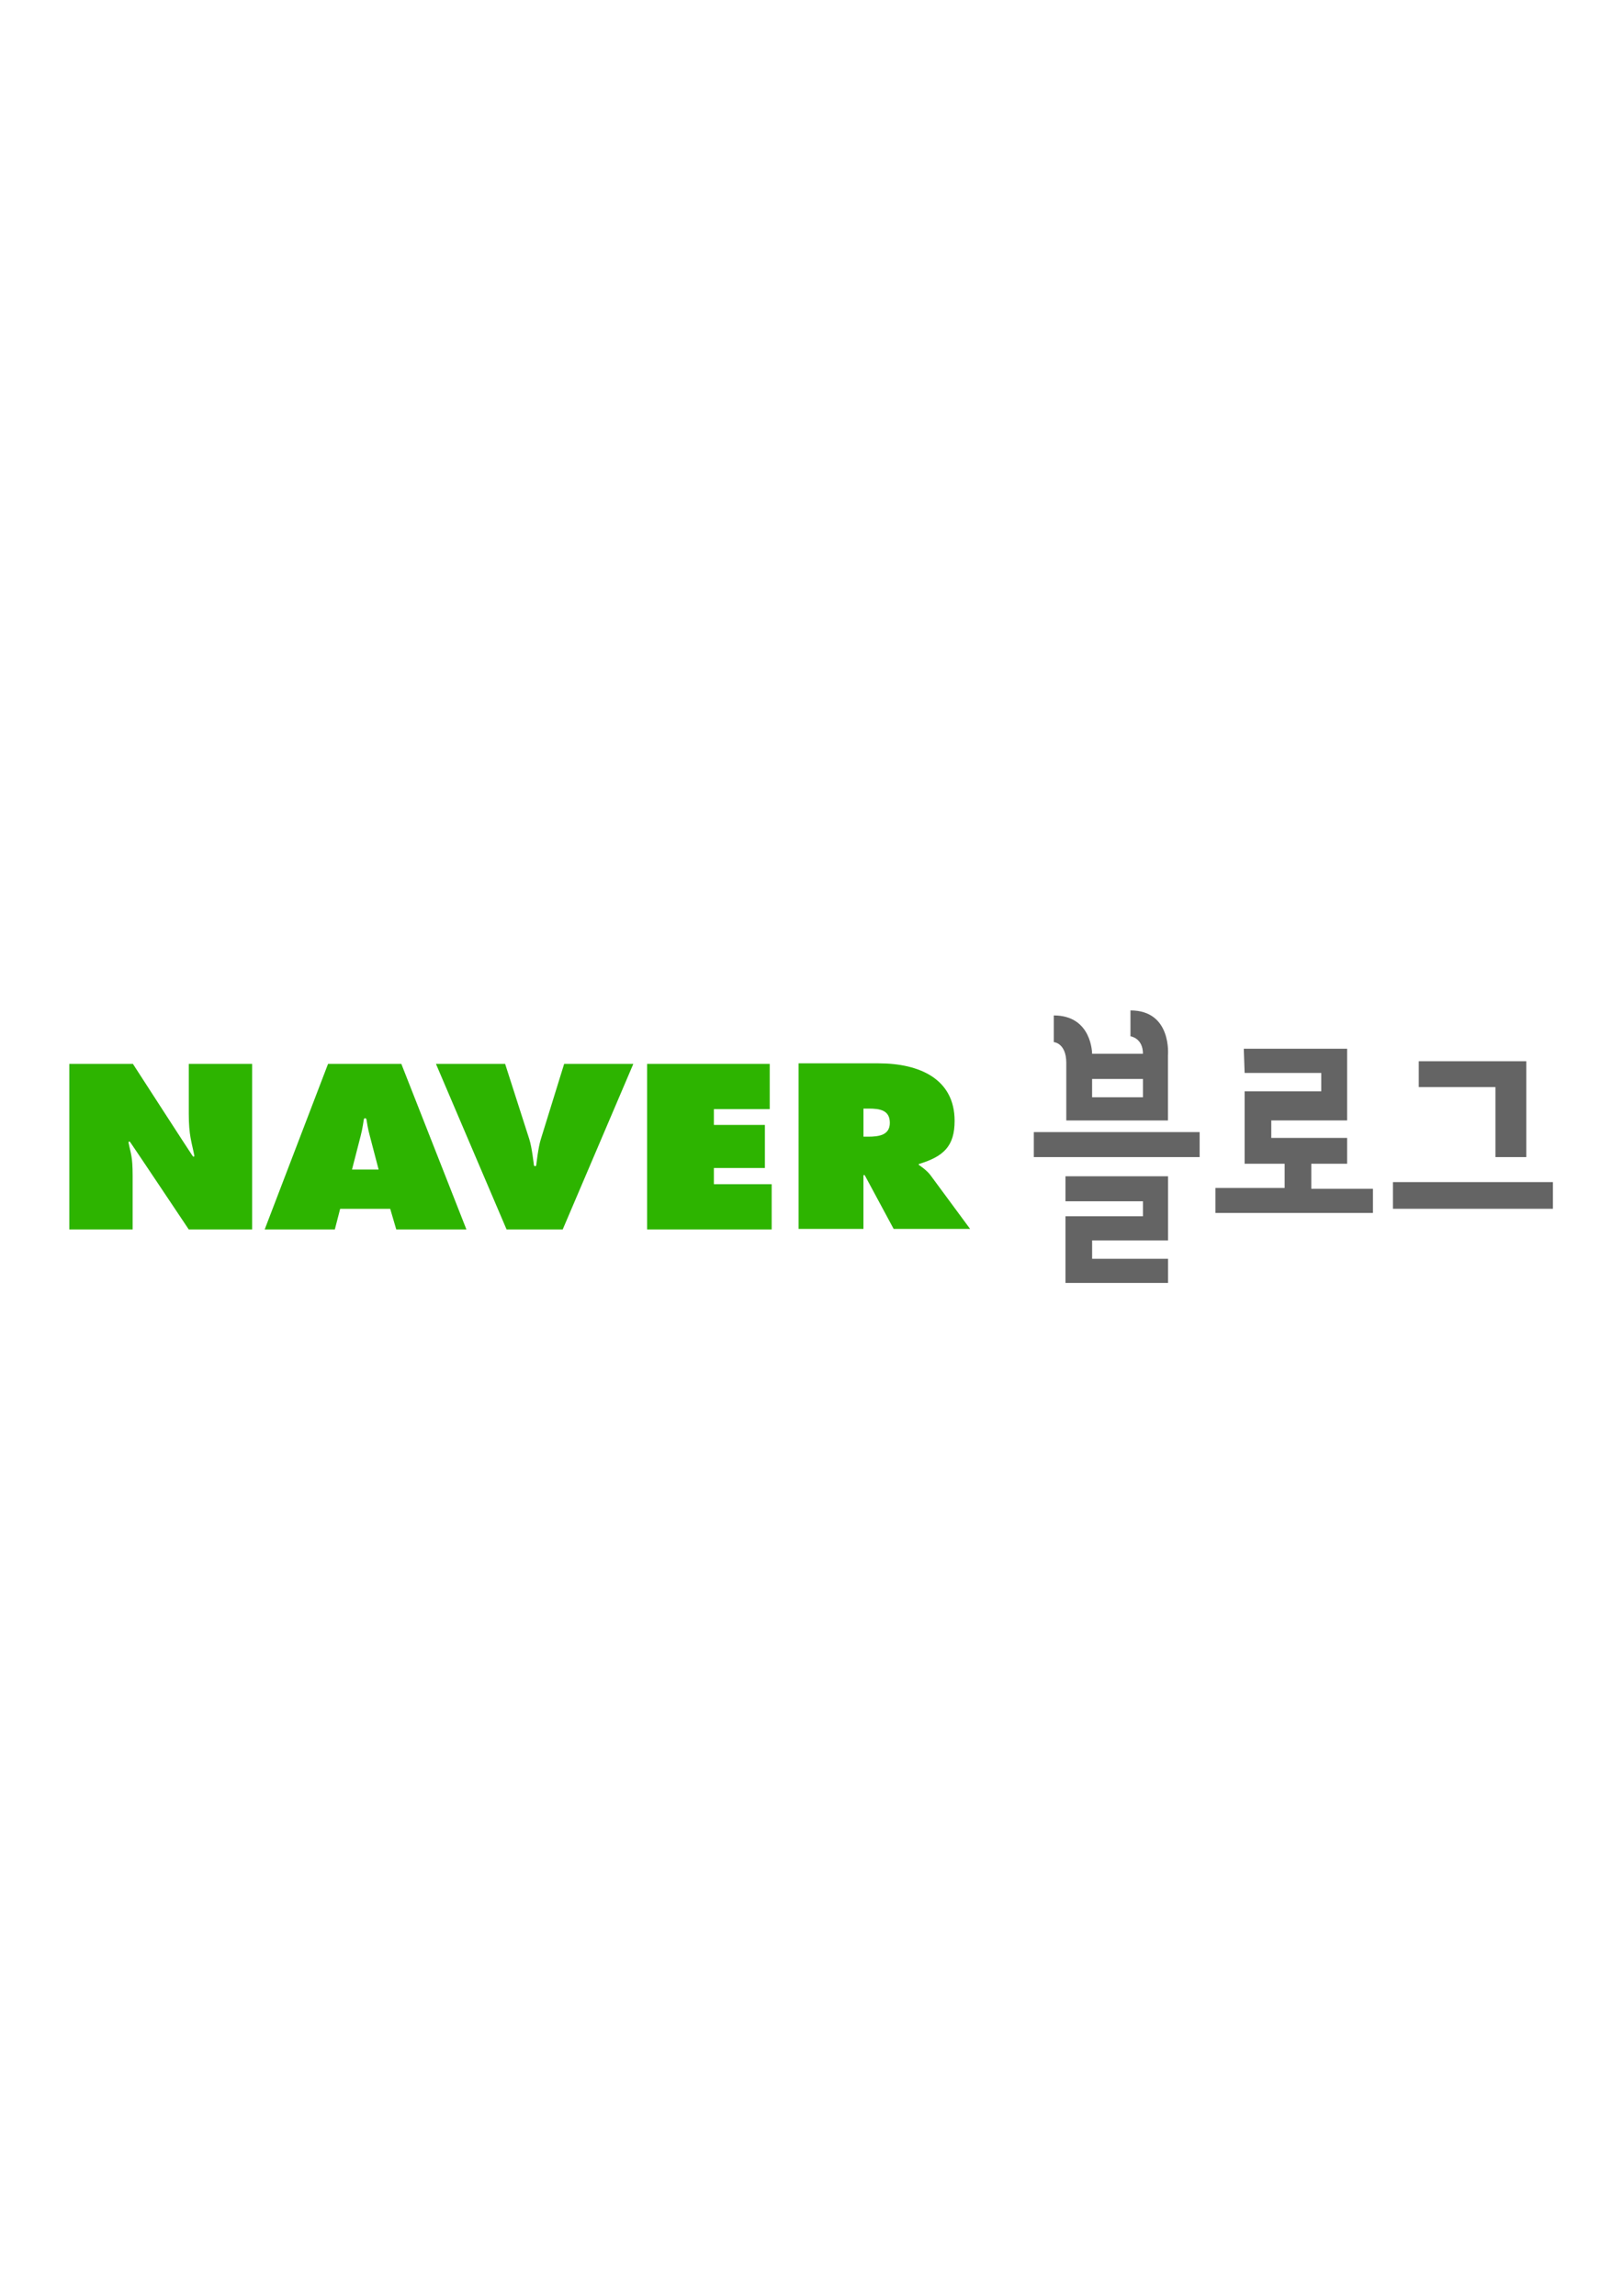<?xml version="1.0" encoding="utf-8"?>
<!-- Generator: Adobe Illustrator 24.1.1, SVG Export Plug-In . SVG Version: 6.00 Build 0)  -->
<svg version="1.1" id="Layer_1" xmlns="http://www.w3.org/2000/svg" xmlns:xlink="http://www.w3.org/1999/xlink" x="0px" y="0px"
	 viewBox="0 0 595.28 841.89" style="enable-background:new 0 0 595.28 841.89;" xml:space="preserve">
<style type="text/css">
	.st0{fill:#2DB400;}
	.st1{fill:#646464;}
</style>
<g>
	<g>
		<path class="st0" d="M25.42,390.14h23.33c0,0,21.17,32.77,21.82,33.65c0.63,0.89,0.71,0,0.71,0c-0.99-5.07-2.04-7.35-2.04-15.45
			v-18.2h23.24v60.71H69.23c0,0-20.74-31.03-21.38-31.88c-0.62-0.86-0.71,0-0.71,0c0.8,4.19,1.51,4.88,1.51,12.16v19.72H25.42
			V390.14z"/>
		<path class="st0" d="M129.11,428.87l3.17-12.32c0.68-2.49,1.16-6.07,1.16-6.07c0.09-0.55,0.84-0.55,0.97,0.02
			c0.14,0.85,0.5,3.43,1.22,6l3.24,12.38H129.11z M124.76,443.29h18.36l2.22,7.56h25.73l-23.87-60.71h-26.88l-23.24,60.71h25.73
			L124.76,443.29z"/>
		<path class="st0" d="M232.29,390.14l-25.9,60.71H185.8l-25.9-60.71h25.37l8.87,27.63c0.97,2.96,1.68,9.51,1.68,9.51
			c0.18,0.52,0.77,0.47,0.87,0c0,0,0.71-6.55,1.67-9.51l8.56-27.63H232.29z"/>
		<path class="st0" d="M237.34,390.14h44.98v16.59h-20.49v5.79h18.72v15.79h-18.72v5.95h21.2v16.59h-45.69V390.14z"/>
		<path class="st0" d="M316.69,406.53h1.86c4.18,0,7.82,0.56,7.82,5.23c0,4.51-4,5.07-7.98,5.07h-1.69V406.53z M292.92,450.65h23.77
			v-19.48c0,0,0.15-0.7,0.59,0l10.49,19.48h28.04l-14.56-19.73c-1.33-1.76-3.58-3.28-4.08-3.62c-0.5-0.35,0-0.49,0-0.49
			c9.04-2.75,12.96-6.6,12.96-15.79c0-15.28-12.78-21.08-27.86-21.08h-29.36V450.65z"/>
	</g>
	<path class="st1" d="M414.63,370.53v9.48c0,0,4.58,0.61,4.58,6.42h-18.65c0,0,0-14.06-14.05-14.06v9.78c0,0,4.58,0.3,4.58,7.64
		v21.09h37.29v-23.84C428.38,387.04,429.91,370.53,414.63,370.53z M419.21,402.38h-18.65v-6.72h18.65V402.38z"/>
	<rect x="379.18" y="415.15" class="st1" width="60.82" height="9.17"/>
	<polygon class="st1" points="390.79,431.35 428.42,431.35 428.42,454.88 400.57,454.88 400.57,461.61 428.42,461.61 428.42,470.47 
		390.79,470.47 390.79,446.02 419.21,446.02 419.21,440.52 390.79,440.52 	"/>
	<polygon class="st1" points="456.19,384.59 494.09,384.59 494.09,410.87 466.28,410.87 466.28,417.29 494.09,417.29 494.09,426.76 
		480.95,426.76 480.95,435.93 503.56,435.93 503.56,444.8 445.8,444.8 445.8,435.63 471.17,435.63 471.17,426.76 456.5,426.76 
		456.5,400.18 484.61,400.18 484.61,393.46 456.5,393.46 	"/>
	<polygon class="st1" points="520.37,389.17 520.37,398.65 548.49,398.65 548.49,424.32 559.8,424.32 559.8,389.17 	"/>
	<rect x="510.9" y="433.49" class="st1" width="58.67" height="9.78"/>
</g>
</svg>
